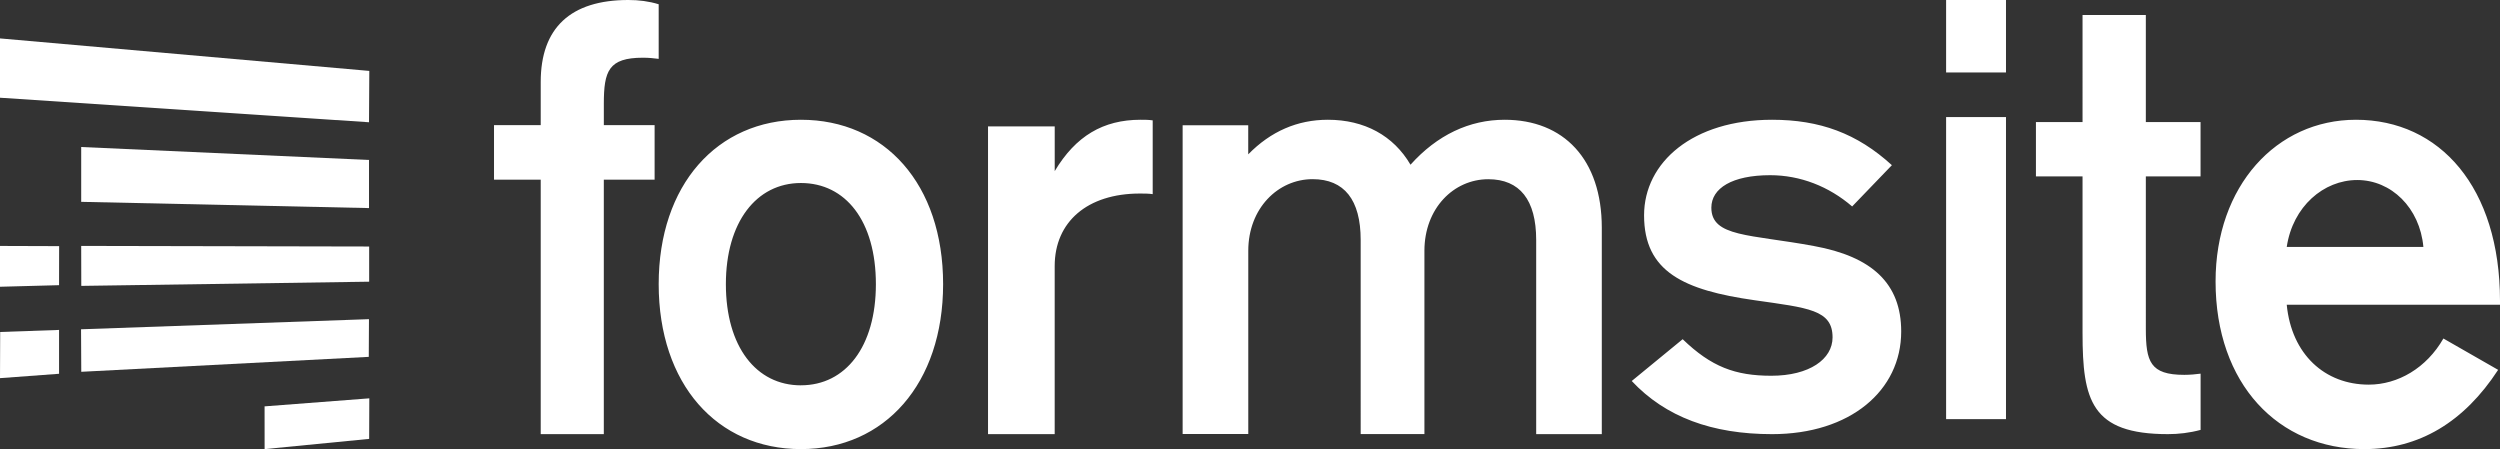 <svg xmlns="http://www.w3.org/2000/svg" width="167" height="30" viewBox="0 0 167 30"><rect x="0" y="0" width="167" height="30" fill="#333333" stroke="none"/><g fill="#FFF" fill-rule="evenodd"><path d="M3.945 19.05L0 19.155v-2.726l3.95.013M3.945 24.968L0 25.26l.012-3.084 3.933-.137M24.65 8.167l.02-3.43L0 2.566v3.962M24.65 10.686V13.9l-19.226-.417V9.82M24.66 16.467v2.35l-19.23.28-.006-2.67M24.647 21.32l-.013 2.518-19.205.998-.015-2.84M24.66 29.318L17.676 30l-.002-2.855 6.996-.536"/><g><path d="M33 12.003V8.358h3.12V5.474C36.12 1.867 38.11 0 41.973 0c.703 0 1.366.082 2.027.285v3.647c-.31-.04-.66-.077-1.05-.077-2.302 0-2.614.89-2.614 3.082v1.42h3.392v3.646h-3.393V29H36.12V12.003H33zM44 18.98C44 12.348 47.897 8 53.502 8 59.108 8 63 12.305 63 18.98 63 25.618 59.108 30 53.502 30 47.897 30 44 25.66 44 18.98zm9.502 6.758c2.982 0 5.007-2.576 5.007-6.757 0-4.22-2.026-6.756-5.008-6.756-2.98 0-5.013 2.622-5.013 6.757 0 4.18 2.03 6.758 5.012 6.758zM66 8.445h4.455v2.986C71.853 9.09 73.69 8 76.188 8c.284 0 .532 0 .812.04v4.928c-.278-.04-.574-.04-.857-.04-3.513 0-5.69 1.896-5.69 4.844V29H66V8.445zM79 8.367h4.382v1.943c1.51-1.54 3.29-2.31 5.32-2.31 2.436 0 4.38 1.054 5.52 3.003C96.007 9.013 98.16 8 100.51 8c3.94 0 6.49 2.634 6.49 7.216V29h-4.383V16.026c0-2.673-1.096-4.054-3.202-4.054-2.31 0-4.264 1.947-4.264 4.78v12.243h-4.258V16.023c0-2.673-1.096-4.055-3.21-4.055-2.31 0-4.298 1.948-4.298 4.782v12.242H79V8.367zM112.402 22.658c1.914 1.848 3.514 2.442 5.925 2.442 2.534 0 4.088-1.103 4.088-2.563 0-1.85-1.632-1.97-5.193-2.48-4.74-.673-7.398-1.895-7.398-5.673 0-3.55 3.266-6.384 8.55-6.384 3.188 0 5.676.907 8.004 3.034l-2.654 2.757c-1.555-1.34-3.47-2.088-5.476-2.088-2.535 0-3.93.87-3.93 2.17 0 1.97 2.578 1.77 6.836 2.558 3.92.71 5.846 2.52 5.846 5.712 0 3.944-3.397 6.858-8.63 6.858-4.01 0-7.116-1.145-9.37-3.55l3.402-2.792zM130 0h4v4.84h-4V0zm0 7.818h4V28h-4V7.818zM145.908 25.04c.383 0 .783-.038 1.092-.08v3.757c-.74.2-1.474.283-2.183.283-5.124 0-5.703-2.264-5.703-6.747V11.785H136v-3.63h3.114V1h4.228v7.154h3.655v3.63h-3.655V21.97c.003 2.182.28 3.07 2.566 3.07zM157.94 30c-5.755 0-9.94-4.35-9.94-11.202C148 12.433 152.06 8 157.378 8 162.98 8 167 12.518 167 20.11v.246h-14.246c.323 3.323 2.55 5.338 5.478 5.338 1.947 0 3.858-1.108 4.987-3.082l3.656 2.094c-2.274 3.49-5.28 5.294-8.936 5.294zm3.942-13.504c-.238-2.625-2.153-4.47-4.42-4.47-2.237 0-4.306 1.763-4.708 4.47h9.128z"/></g></g></svg>
